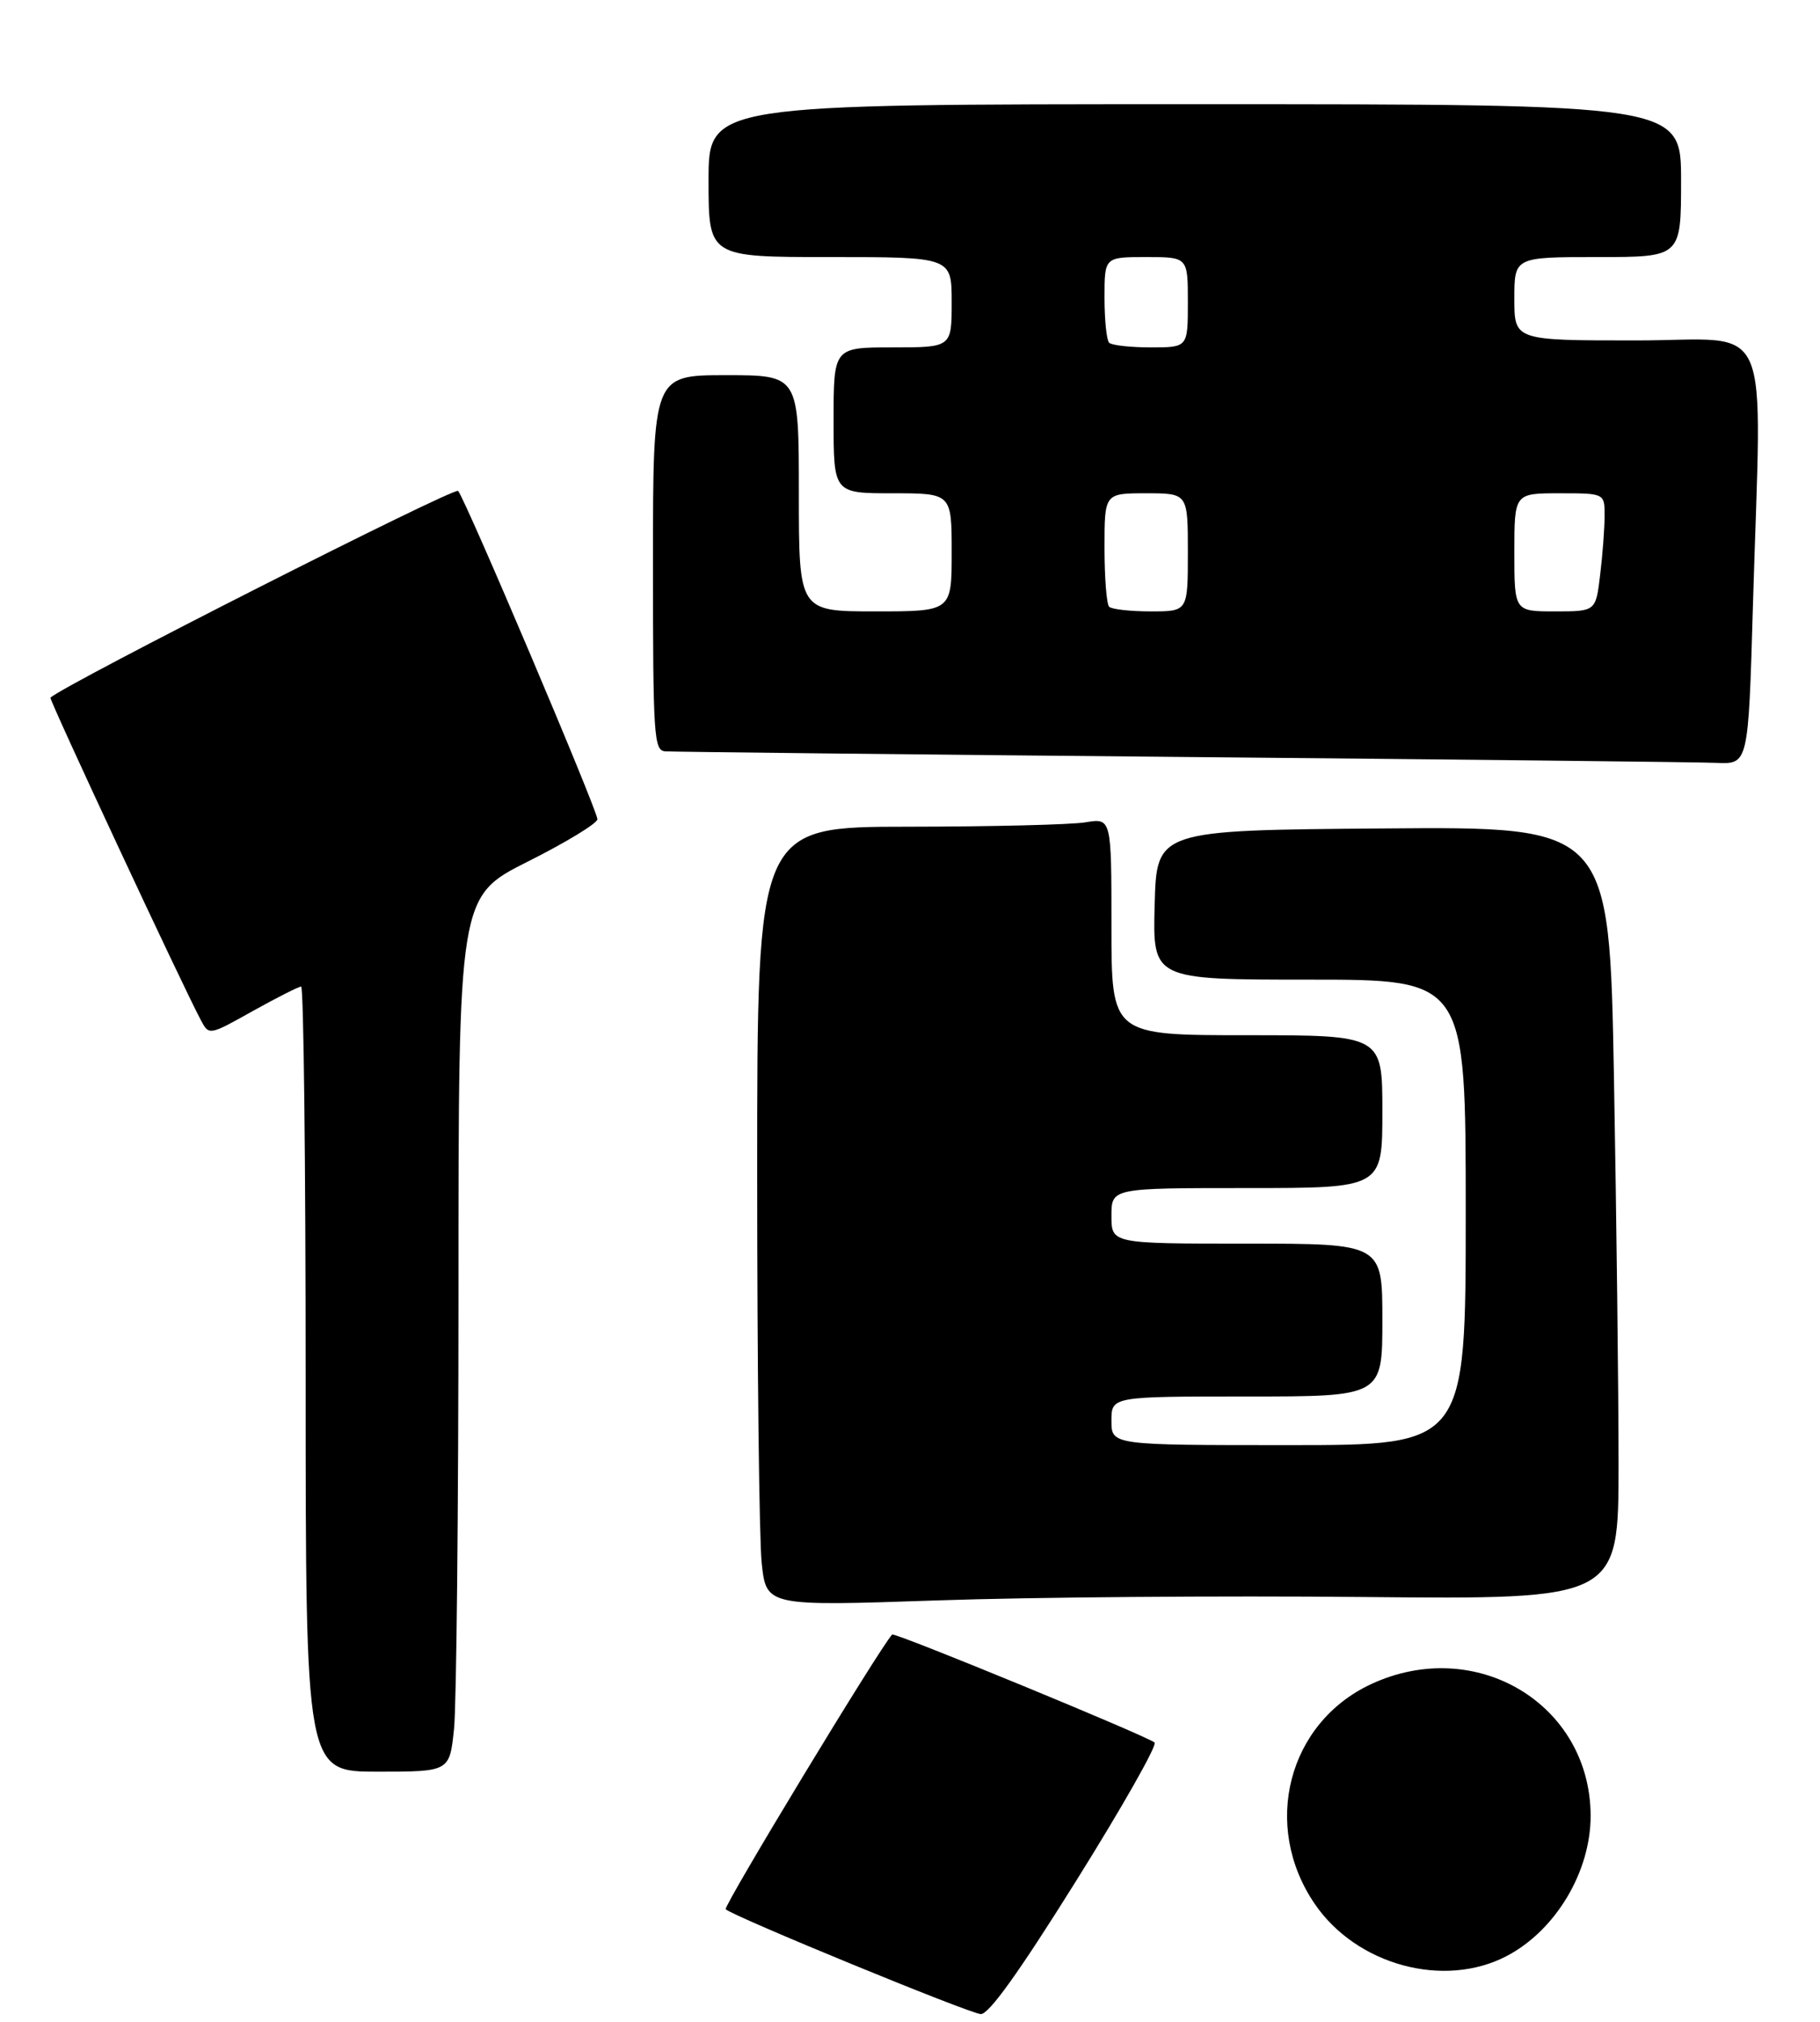<?xml version="1.0" encoding="UTF-8" standalone="no"?>
<!DOCTYPE svg PUBLIC "-//W3C//DTD SVG 1.1//EN" "http://www.w3.org/Graphics/SVG/1.1/DTD/svg11.dtd" >
<svg xmlns="http://www.w3.org/2000/svg" xmlns:xlink="http://www.w3.org/1999/xlink" version="1.1" viewBox="0 0 262 291">
 <g >
 <path fill="currentColor"
d=" M 154.89 270.76 C 161.51 260.18 166.60 251.20 166.21 250.81 C 165.37 249.97 128.76 234.90 128.43 235.26 C 126.59 237.25 104.08 274.41 104.47 274.80 C 105.47 275.80 139.47 289.78 141.18 289.89 C 142.33 289.97 146.68 283.90 154.89 270.76 Z  M 216.91 281.53 C 223.96 277.83 229.02 269.36 228.98 261.28 C 228.90 245.24 212.43 235.40 197.38 242.40 C 185.40 247.98 181.59 262.76 189.25 274.01 C 195.26 282.84 207.87 286.27 216.91 281.53 Z  M 65.36 248.85 C 65.71 245.47 66.00 217.13 66.00 185.86 C 66.00 129.02 66.00 129.02 76.00 124.00 C 81.50 121.24 86.00 118.50 86.00 117.91 C 86.00 116.62 67.01 71.87 65.95 70.66 C 65.42 70.05 9.18 98.57 7.26 100.42 C 7.03 100.63 26.35 142.05 28.91 146.82 C 30.09 149.05 30.09 149.05 36.39 145.52 C 39.86 143.59 42.99 142.00 43.35 142.00 C 43.71 142.00 44.00 167.43 44.00 198.50 C 44.00 255.00 44.00 255.00 54.36 255.00 C 64.72 255.00 64.72 255.00 65.36 248.85 Z  M 196.25 229.86 C 233.00 230.21 233.00 230.21 233.00 210.77 C 233.00 200.08 232.70 175.05 232.34 155.15 C 231.68 118.97 231.68 118.97 199.09 119.24 C 166.50 119.50 166.50 119.50 166.22 130.25 C 165.93 141.00 165.93 141.00 188.47 141.00 C 211.00 141.00 211.00 141.00 211.00 174.50 C 211.00 208.00 211.00 208.00 185.50 208.00 C 160.00 208.00 160.00 208.00 160.00 204.50 C 160.00 201.00 160.00 201.00 179.50 201.00 C 199.00 201.00 199.00 201.00 199.00 190.00 C 199.00 179.00 199.00 179.00 179.50 179.00 C 160.00 179.00 160.00 179.00 160.00 175.00 C 160.00 171.00 160.00 171.00 179.50 171.00 C 199.00 171.00 199.00 171.00 199.00 160.00 C 199.00 149.00 199.00 149.00 179.50 149.00 C 160.00 149.00 160.00 149.00 160.00 133.37 C 160.00 117.74 160.00 117.74 156.25 118.36 C 154.19 118.70 142.71 118.98 130.75 118.99 C 109.00 119.00 109.00 119.00 109.00 168.85 C 109.00 196.27 109.29 221.52 109.65 224.95 C 110.31 231.19 110.31 231.19 134.90 230.35 C 148.43 229.88 176.04 229.66 196.25 229.86 Z  M 252.34 87.34 C 253.59 44.49 255.57 49.00 235.50 49.00 C 218.00 49.00 218.00 49.00 218.00 43.00 C 218.00 37.00 218.00 37.00 230.00 37.00 C 242.00 37.00 242.00 37.00 242.00 26.00 C 242.00 15.00 242.00 15.00 172.00 15.00 C 102.00 15.00 102.00 15.00 102.00 26.00 C 102.00 37.00 102.00 37.00 119.50 37.00 C 137.00 37.00 137.00 37.00 137.00 43.50 C 137.00 50.00 137.00 50.00 128.50 50.00 C 120.00 50.00 120.00 50.00 120.00 60.50 C 120.00 71.00 120.00 71.00 128.50 71.00 C 137.00 71.00 137.00 71.00 137.00 79.50 C 137.00 88.00 137.00 88.00 126.00 88.00 C 115.00 88.00 115.00 88.00 115.00 71.00 C 115.00 54.00 115.00 54.00 104.50 54.00 C 94.00 54.00 94.00 54.00 94.00 81.00 C 94.00 105.99 94.13 108.01 95.75 108.14 C 96.71 108.22 130.12 108.58 170.00 108.95 C 209.88 109.31 244.57 109.69 247.09 109.80 C 251.68 110.00 251.68 110.00 252.34 87.34 Z  M 159.67 87.33 C 159.30 86.97 159.00 83.14 159.00 78.83 C 159.00 71.00 159.00 71.00 165.00 71.00 C 171.00 71.00 171.00 71.00 171.00 79.50 C 171.00 88.00 171.00 88.00 165.67 88.00 C 162.73 88.00 160.03 87.70 159.67 87.33 Z  M 218.00 79.50 C 218.00 71.00 218.00 71.00 224.50 71.00 C 231.00 71.00 231.00 71.00 230.99 74.25 C 230.99 76.04 230.70 79.86 230.35 82.75 C 229.72 88.00 229.72 88.00 223.86 88.00 C 218.00 88.00 218.00 88.00 218.00 79.50 Z  M 159.67 49.33 C 159.30 48.97 159.00 46.04 159.00 42.83 C 159.00 37.00 159.00 37.00 165.00 37.00 C 171.00 37.00 171.00 37.00 171.00 43.50 C 171.00 50.00 171.00 50.00 165.67 50.00 C 162.73 50.00 160.03 49.70 159.67 49.33 Z "/>
</g>
</svg>